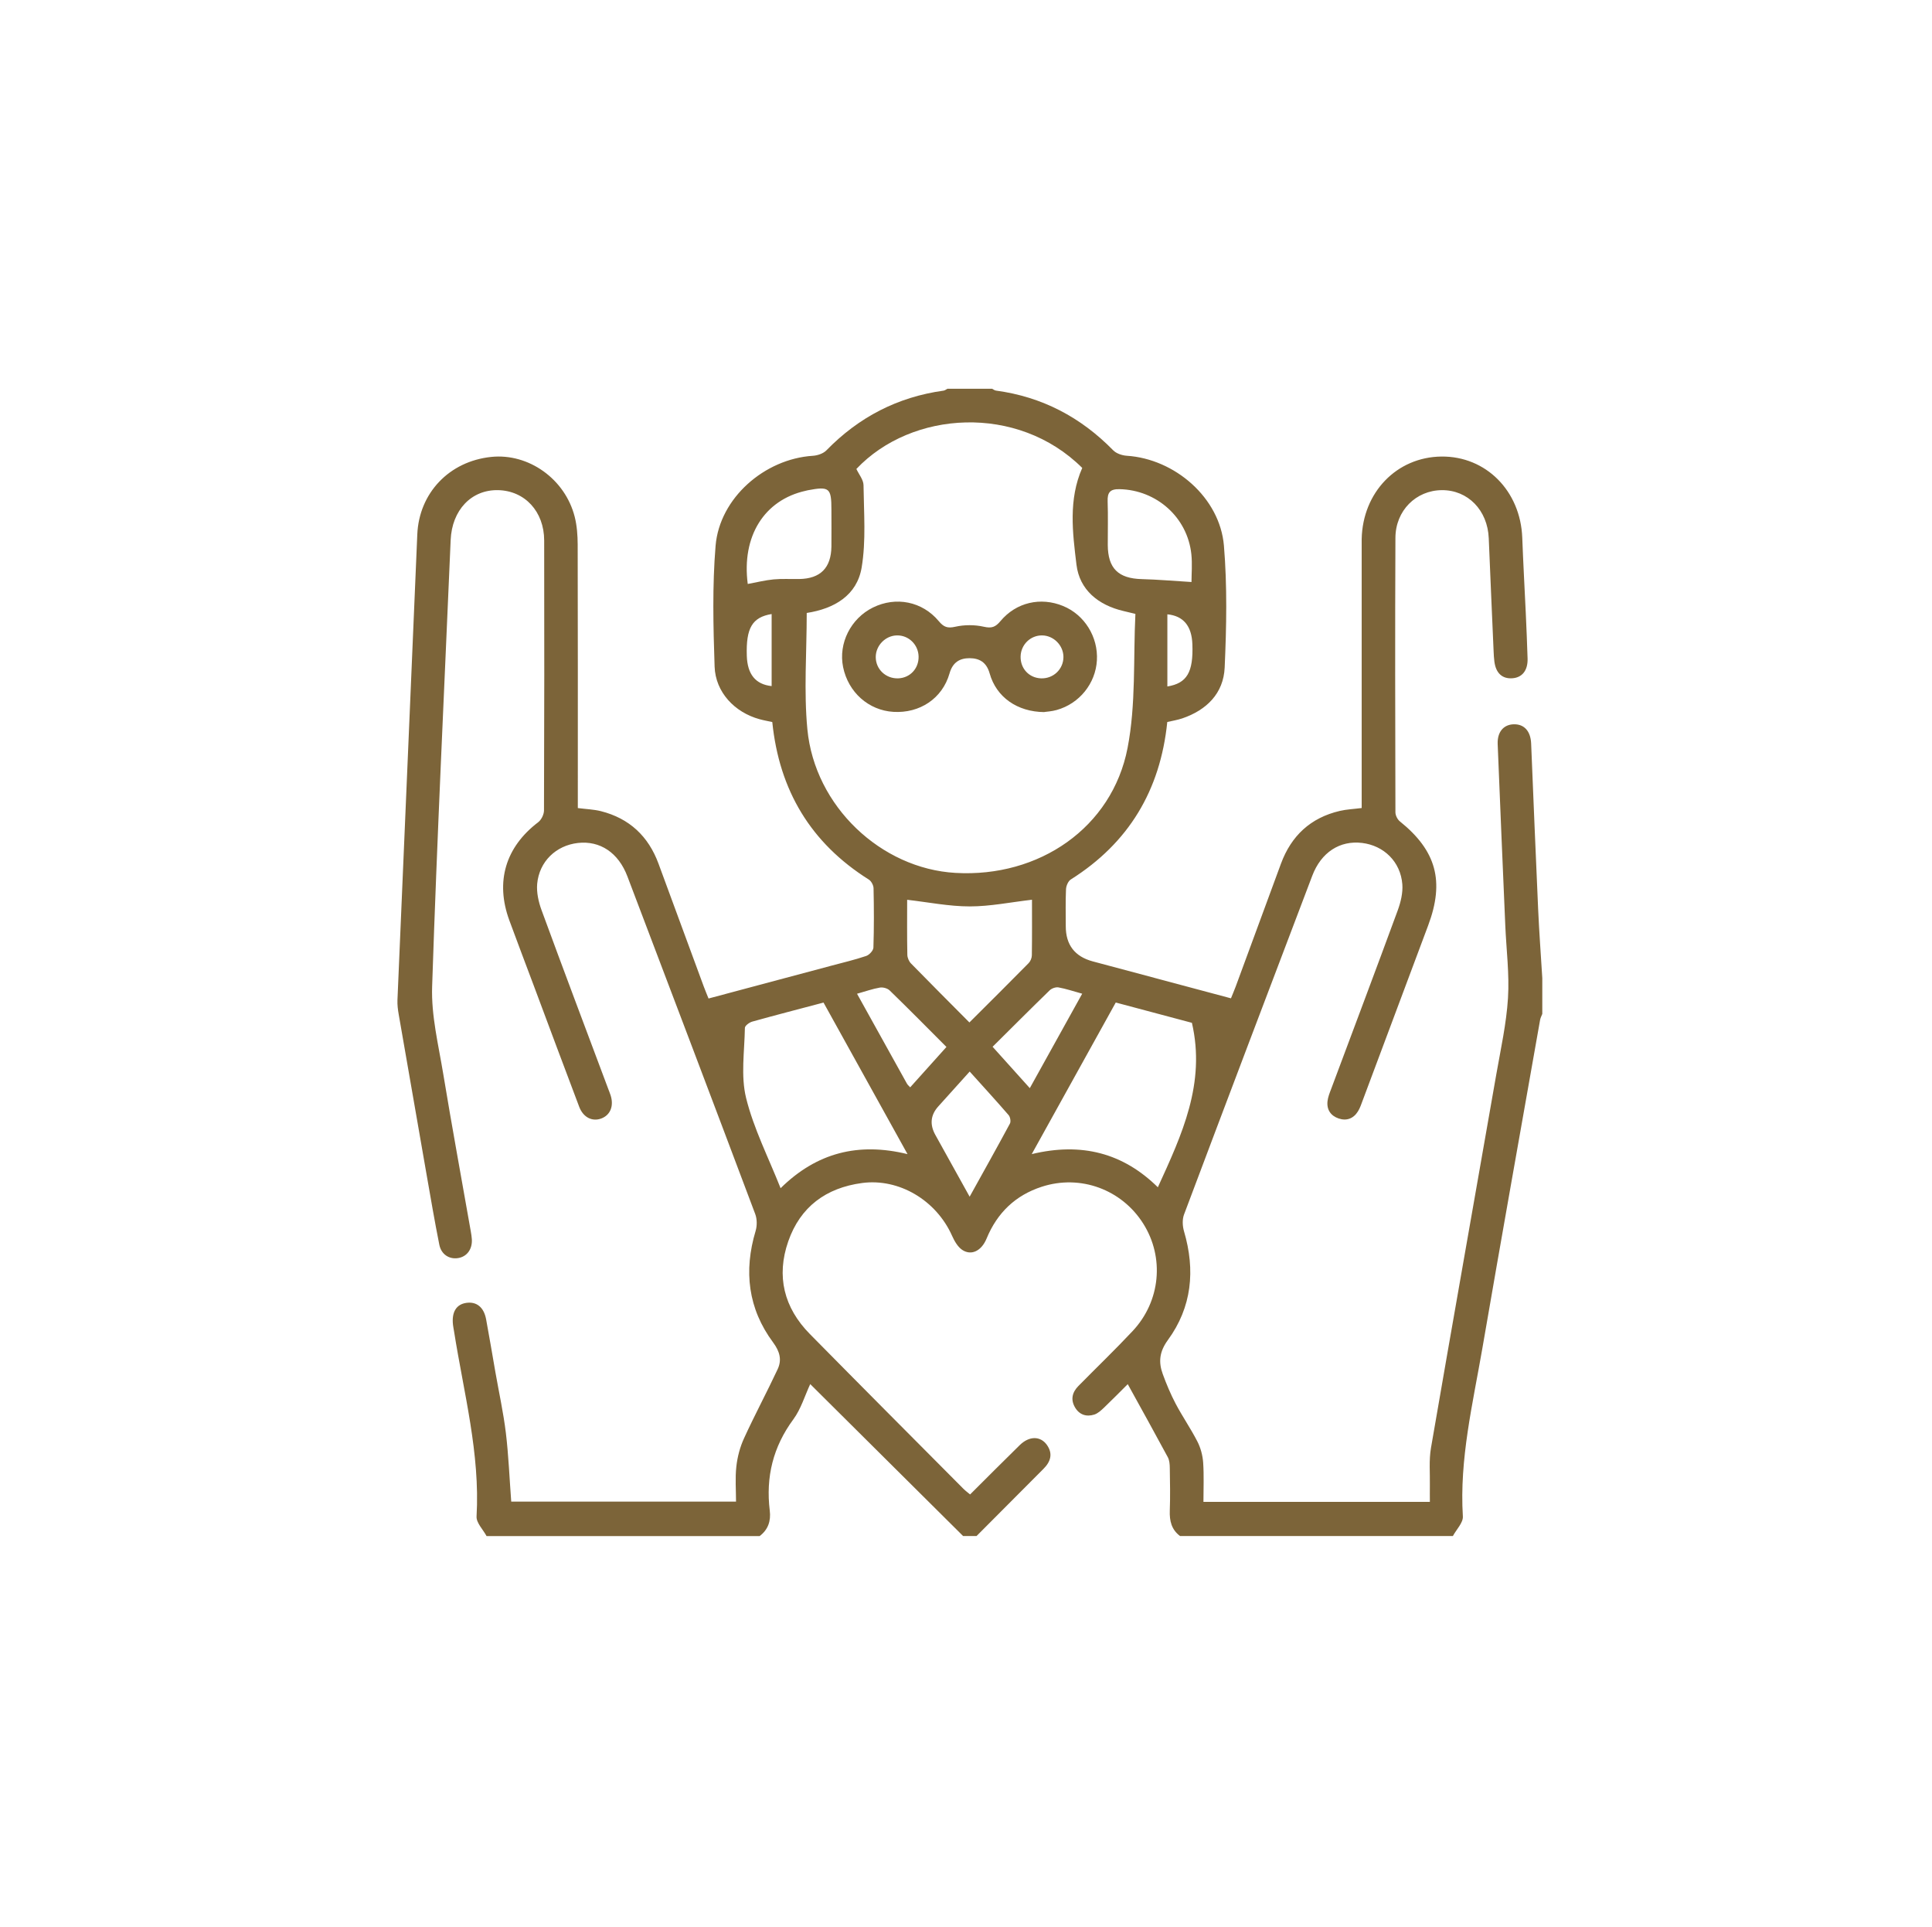 <?xml version="1.0" encoding="UTF-8"?>
<svg id="Layer_1" xmlns="http://www.w3.org/2000/svg" viewBox="0 0 414 412.8">
  <defs>
    <style>
      .cls-1 {
        fill: #7c6439;
      }
    </style>
  </defs>
  <path class="cls-1" d="M104.27,329.1c-.75-1.4-2.22-2.85-2.15-4.2.78-13.53-2.75-26.5-4.82-39.65-.07-.47-.18-.94-.23-1.42-.31-2.73.71-4.39,2.85-4.7,2.21-.32,3.77.93,4.25,3.53.7,3.77,1.33,7.56,1.99,11.33.76,4.33,1.71,8.63,2.24,12.99.58,4.82.77,9.68,1.15,14.73h48.17c0-2.47-.21-5.03.07-7.53.23-2.07.79-4.19,1.66-6.07,2.28-4.99,4.88-9.82,7.2-14.79.92-1.99.45-3.78-.98-5.71-5.38-7.24-6.33-15.31-3.75-23.9.33-1.1.32-2.53-.08-3.6-9.08-24.14-18.24-48.25-27.4-72.36-1.92-5.07-5.86-7.69-10.61-7.15-4.67.53-8.28,3.96-8.72,8.76-.16,1.82.28,3.83.92,5.58,4.7,12.82,9.53,25.59,14.32,38.38.17.45.35.89.5,1.35.73,2.29-.07,4.24-2.01,4.96-1.93.71-3.85-.22-4.72-2.5-3.29-8.66-6.51-17.34-9.76-26.02-1.74-4.64-3.5-9.26-5.21-13.91-3.06-8.32-.82-15.72,6.18-21.05.67-.51,1.23-1.65,1.24-2.5.07-19.28.08-38.56.04-57.85-.01-6.22-4.15-10.66-9.86-10.79-5.75-.13-9.91,4.29-10.18,10.69-1.36,31.89-2.92,63.77-3.97,95.67-.21,6.2,1.36,12.5,2.38,18.7,1.86,11.27,3.93,22.51,5.91,33.77.1.55.18,1.11.22,1.66.13,2.12-1.04,3.72-2.93,4.03-1.89.31-3.62-.76-4.04-2.86-1-5.01-1.86-10.06-2.74-15.09-2-11.41-3.99-22.83-5.96-34.24-.18-1.02-.31-2.06-.27-3.09.86-20.46,1.75-40.92,2.62-61.38.55-12.79,1.1-25.58,1.63-38.36.37-8.88,6.84-15.69,15.85-16.62,8-.83,15.84,4.73,17.89,12.86.48,1.91.62,3.95.63,5.94.05,17.84.03,35.68.03,53.53,0,.95,0,1.89,0,2.9,1.79.23,3.4.28,4.93.66,6.11,1.54,10.2,5.37,12.37,11.28,3.23,8.77,6.45,17.53,9.69,26.3.3.81.64,1.61,1.02,2.56,8.8-2.35,17.49-4.66,26.17-6.99,2.54-.68,5.11-1.28,7.6-2.12.67-.22,1.54-1.16,1.56-1.79.14-4.24.12-8.48.03-12.72-.01-.64-.49-1.54-1.03-1.87-12.41-7.81-19.18-19.08-20.67-33.74-.91-.2-1.84-.36-2.74-.61-5.32-1.46-9.43-5.77-9.62-11.27-.29-8.62-.5-17.31.21-25.89.86-10.23,10.51-18.61,20.83-19.27,1-.06,2.23-.47,2.91-1.16,6.94-7.12,15.26-11.44,25.11-12.8.29-.04.55-.26.83-.4,3.19,0,6.39,0,9.58,0,.28.14.54.36.83.39,9.86,1.33,18.16,5.69,25.11,12.79.67.69,1.9,1.1,2.9,1.17,10.32.66,19.97,9.02,20.83,19.26.72,8.66.55,17.43.16,26.12-.25,5.52-3.86,9.11-9.1,10.89-1.04.35-2.13.52-3.2.77-1.49,14.64-8.26,25.91-20.66,33.73-.58.36-1.01,1.38-1.04,2.11-.12,2.63-.05,5.28-.05,7.92q0,5.96,5.76,7.52c9.84,2.64,19.68,5.26,29.64,7.92.38-.94.72-1.74,1.02-2.54,3.23-8.76,6.46-17.53,9.69-26.3,2.21-5.99,6.36-9.85,12.61-11.31,1.46-.34,2.98-.4,4.69-.62,0-1.02,0-1.96,0-2.91,0-17.52,0-35.04,0-52.56,0-.72-.01-1.44,0-2.16.21-10.01,7.52-17.57,17.09-17.67,9.54-.1,16.95,7.37,17.32,17.4.2,5.36.5,10.71.75,16.06.15,3.28.29,6.55.39,9.83.07,2.53-1.15,4.06-3.26,4.21-2.18.16-3.56-1.12-3.86-3.63-.09-.71-.13-1.43-.16-2.15-.35-8.07-.71-16.14-1.04-24.21-.24-6.01-4.47-10.36-10.07-10.31-5.51.05-9.9,4.36-9.93,10.21-.09,19.6-.05,39.2,0,58.8,0,.66.43,1.53.95,1.95,7.8,6.27,9.61,12.81,6.08,22.26-4.67,12.49-9.34,24.98-14.02,37.46-.31.82-.58,1.68-1.04,2.41-.96,1.55-2.45,2.1-4.14,1.52-1.68-.57-2.59-1.88-2.38-3.71.1-.86.43-1.7.74-2.51,4.78-12.79,9.6-25.56,14.31-38.38.64-1.75,1.12-3.75.98-5.58-.38-4.82-3.95-8.28-8.62-8.85-4.77-.58-8.78,2.01-10.68,7.03-9.19,24.18-18.37,48.36-27.48,72.58-.4,1.06-.33,2.48,0,3.6,2.45,8.33,1.69,16.24-3.46,23.29-1.82,2.49-2.04,4.71-1.1,7.28.79,2.17,1.69,4.31,2.76,6.35,1.45,2.75,3.24,5.33,4.66,8.1.7,1.36,1.13,2.98,1.24,4.51.19,2.77.06,5.56.06,8.43h48.52c0-1.23-.02-2.33,0-3.44.05-2.72-.22-5.49.24-8.14,4.6-26.69,9.34-53.36,14-80.04.95-5.42,2.16-10.85,2.5-16.32.32-5.16-.36-10.38-.58-15.57-.55-12.95-1.12-25.89-1.63-38.84-.1-2.63,1.29-4.2,3.48-4.24,2.2-.04,3.57,1.46,3.69,4.09.5,11.83.96,23.66,1.5,35.48.22,4.94.59,9.87.89,14.8v7.68c-.16.43-.4.85-.47,1.29-4.14,23.43-8.32,46.85-12.36,70.29-2.06,11.94-4.95,23.78-4.19,36.08.08,1.35-1.39,2.8-2.14,4.2h-58.46c-1.84-1.37-2.28-3.25-2.2-5.45.11-3.04.05-6.08,0-9.12-.01-.78-.07-1.65-.42-2.31-2.81-5.22-5.69-10.4-8.59-15.66-1.57,1.56-3.29,3.32-5.07,5.02-.62.59-1.32,1.25-2.11,1.5-1.68.53-3.19.05-4.12-1.54-.99-1.69-.59-3.24.72-4.58,3.87-3.93,7.85-7.75,11.62-11.77,6-6.39,6.86-15.78,2.27-23.04-4.62-7.31-13.47-10.57-21.74-7.88-5.64,1.83-9.55,5.59-11.82,11.1-1.09,2.65-3.27,3.73-5.23,2.42-.96-.65-1.66-1.89-2.16-3-3.4-7.64-11.39-12.38-19.3-11.32-7.73,1.04-13.23,5.1-15.81,12.5-2.6,7.47-.92,14.22,4.63,19.85,10.94,11.1,21.94,22.13,32.93,33.18.43.43.93.79,1.41,1.19,3.63-3.61,7.11-7.12,10.65-10.58,2.02-1.97,4.41-1.98,5.8-.04,1.35,1.9.8,3.61-.73,5.14-4.78,4.79-9.56,9.59-14.34,14.39h-2.88c-10.95-10.88-21.9-21.77-32.76-32.55-1.18,2.54-1.99,5.34-3.61,7.54-4.36,5.91-5.94,12.37-5.06,19.57.27,2.19-.34,4.07-2.17,5.45h-58.46ZM172.87,131.33c0,8.47-.64,16.76.14,24.92,1.58,16.49,15.78,29.85,31.74,30.76,17.92,1.03,33.56-9.69,36.87-26.76,1.82-9.36,1.21-19.2,1.68-28.73-1.3-.31-1.92-.46-2.54-.61-5.4-1.26-9.44-4.53-10.09-9.95-.83-6.85-1.75-13.94,1.24-20.71-13.84-13.76-36.55-12.31-48.4.22.54,1.16,1.51,2.31,1.53,3.46.07,5.89.56,11.91-.4,17.65-1,5.97-5.85,8.83-11.77,9.74ZM221.07,247.26c10.71-2.59,19.61-.22,27.04,7.1,5.15-11.25,10.3-22.25,7.3-35.23-5.14-1.37-10.73-2.86-16.32-4.35-6,10.83-11.88,21.43-18.01,32.49ZM176.47,214.79c-5.28,1.4-10.29,2.69-15.27,4.08-.62.17-1.57.87-1.58,1.34-.08,5.03-.91,10.28.26,15.03,1.62,6.55,4.78,12.73,7.39,19.32,7.73-7.61,16.65-9.88,27.2-7.3-6.12-11.04-12.03-21.69-18-32.47ZM207.73,219.05c4.38-4.37,8.56-8.51,12.69-12.71.4-.4.68-1.1.69-1.67.06-4.06.03-8.13.03-11.91-4.53.52-8.93,1.43-13.33,1.43-4.44,0-8.88-.9-13.42-1.42,0,3.82-.04,7.81.04,11.79.01.63.35,1.41.79,1.86,4.06,4.16,8.18,8.27,12.5,12.62ZM160.23,125.11c1.97-.36,3.74-.81,5.53-.98,1.82-.17,3.66-.05,5.49-.08,4.55-.07,6.85-2.38,6.91-6.97.03-2.63,0-5.26,0-7.89,0-4.67-.44-5.03-5.08-4.15-.16.03-.31.08-.46.11-8.88,1.98-13.72,9.76-12.39,19.95ZM255.32,124.7c0-1.73.19-3.87-.03-5.97-.84-7.9-7.45-13.75-15.37-13.93-2.05-.05-2.64.7-2.57,2.63.11,3.11.02,6.22.03,9.33.03,5.03,2.27,7.18,7.3,7.31,3.46.09,6.92.4,10.63.62ZM207.78,229.58c-2.36,2.62-4.54,5.04-6.72,7.46q-2.49,2.77-.62,6.12c2.38,4.28,4.75,8.57,7.34,13.22,3.05-5.5,5.88-10.55,8.63-15.66.24-.44.07-1.41-.27-1.81-2.66-3.08-5.41-6.07-8.35-9.34ZM220.67,233.13c3.79-6.84,7.45-13.43,11.23-20.24-1.89-.52-3.47-1.06-5.09-1.35-.58-.1-1.43.2-1.87.62-4.06,3.94-8.06,7.96-12.24,12.1,2.68,2.98,5.21,5.8,7.97,8.86ZM183.65,212.9c3.67,6.62,7.18,12.95,10.7,19.27.15.26.4.46.69.78,2.61-2.9,5.14-5.72,7.77-8.65-4.16-4.17-8.13-8.19-12.18-12.12-.47-.45-1.43-.71-2.08-.6-1.54.26-3.04.8-4.9,1.32ZM165.35,131.55c-4.17.69-5.51,3.01-5.32,8.96.13,3.95,1.86,6.11,5.32,6.48v-15.44ZM250.15,147.07c4.22-.69,5.58-3.08,5.36-9.05-.14-3.91-1.92-6.07-5.36-6.41v15.46Z"/>
  <path class="cls-1" d="M223.79,152.56c-5.83-.05-10.29-3.21-11.72-8.28-.68-2.41-2.2-3.26-4.3-3.27-2.11,0-3.62.87-4.3,3.26-1.54,5.4-6.41,8.58-12.02,8.24-5.33-.32-9.69-4.2-10.79-9.61-1.03-5.08,1.65-10.41,6.41-12.75,4.9-2.41,10.55-1.32,14.09,2.92,1.07,1.28,1.87,1.58,3.55,1.2,1.95-.44,4.15-.44,6.1,0,1.68.38,2.49.09,3.56-1.19,3.38-4.05,8.63-5.23,13.44-3.25,4.58,1.88,7.53,6.62,7.24,11.64-.28,4.96-3.75,9.28-8.62,10.64-1.06.3-2.19.36-2.65.43ZM192.2,136.13c-2.47.04-4.54,2.17-4.54,4.64,0,2.61,2.16,4.65,4.81,4.56,2.55-.09,4.44-2.12,4.37-4.71-.07-2.53-2.14-4.54-4.64-4.49ZM218.7,140.63c-.06,2.6,1.82,4.61,4.38,4.7,2.65.09,4.79-1.96,4.8-4.57,0-2.48-2.08-4.59-4.55-4.63-2.5-.04-4.57,1.97-4.63,4.51Z"/>
</svg>